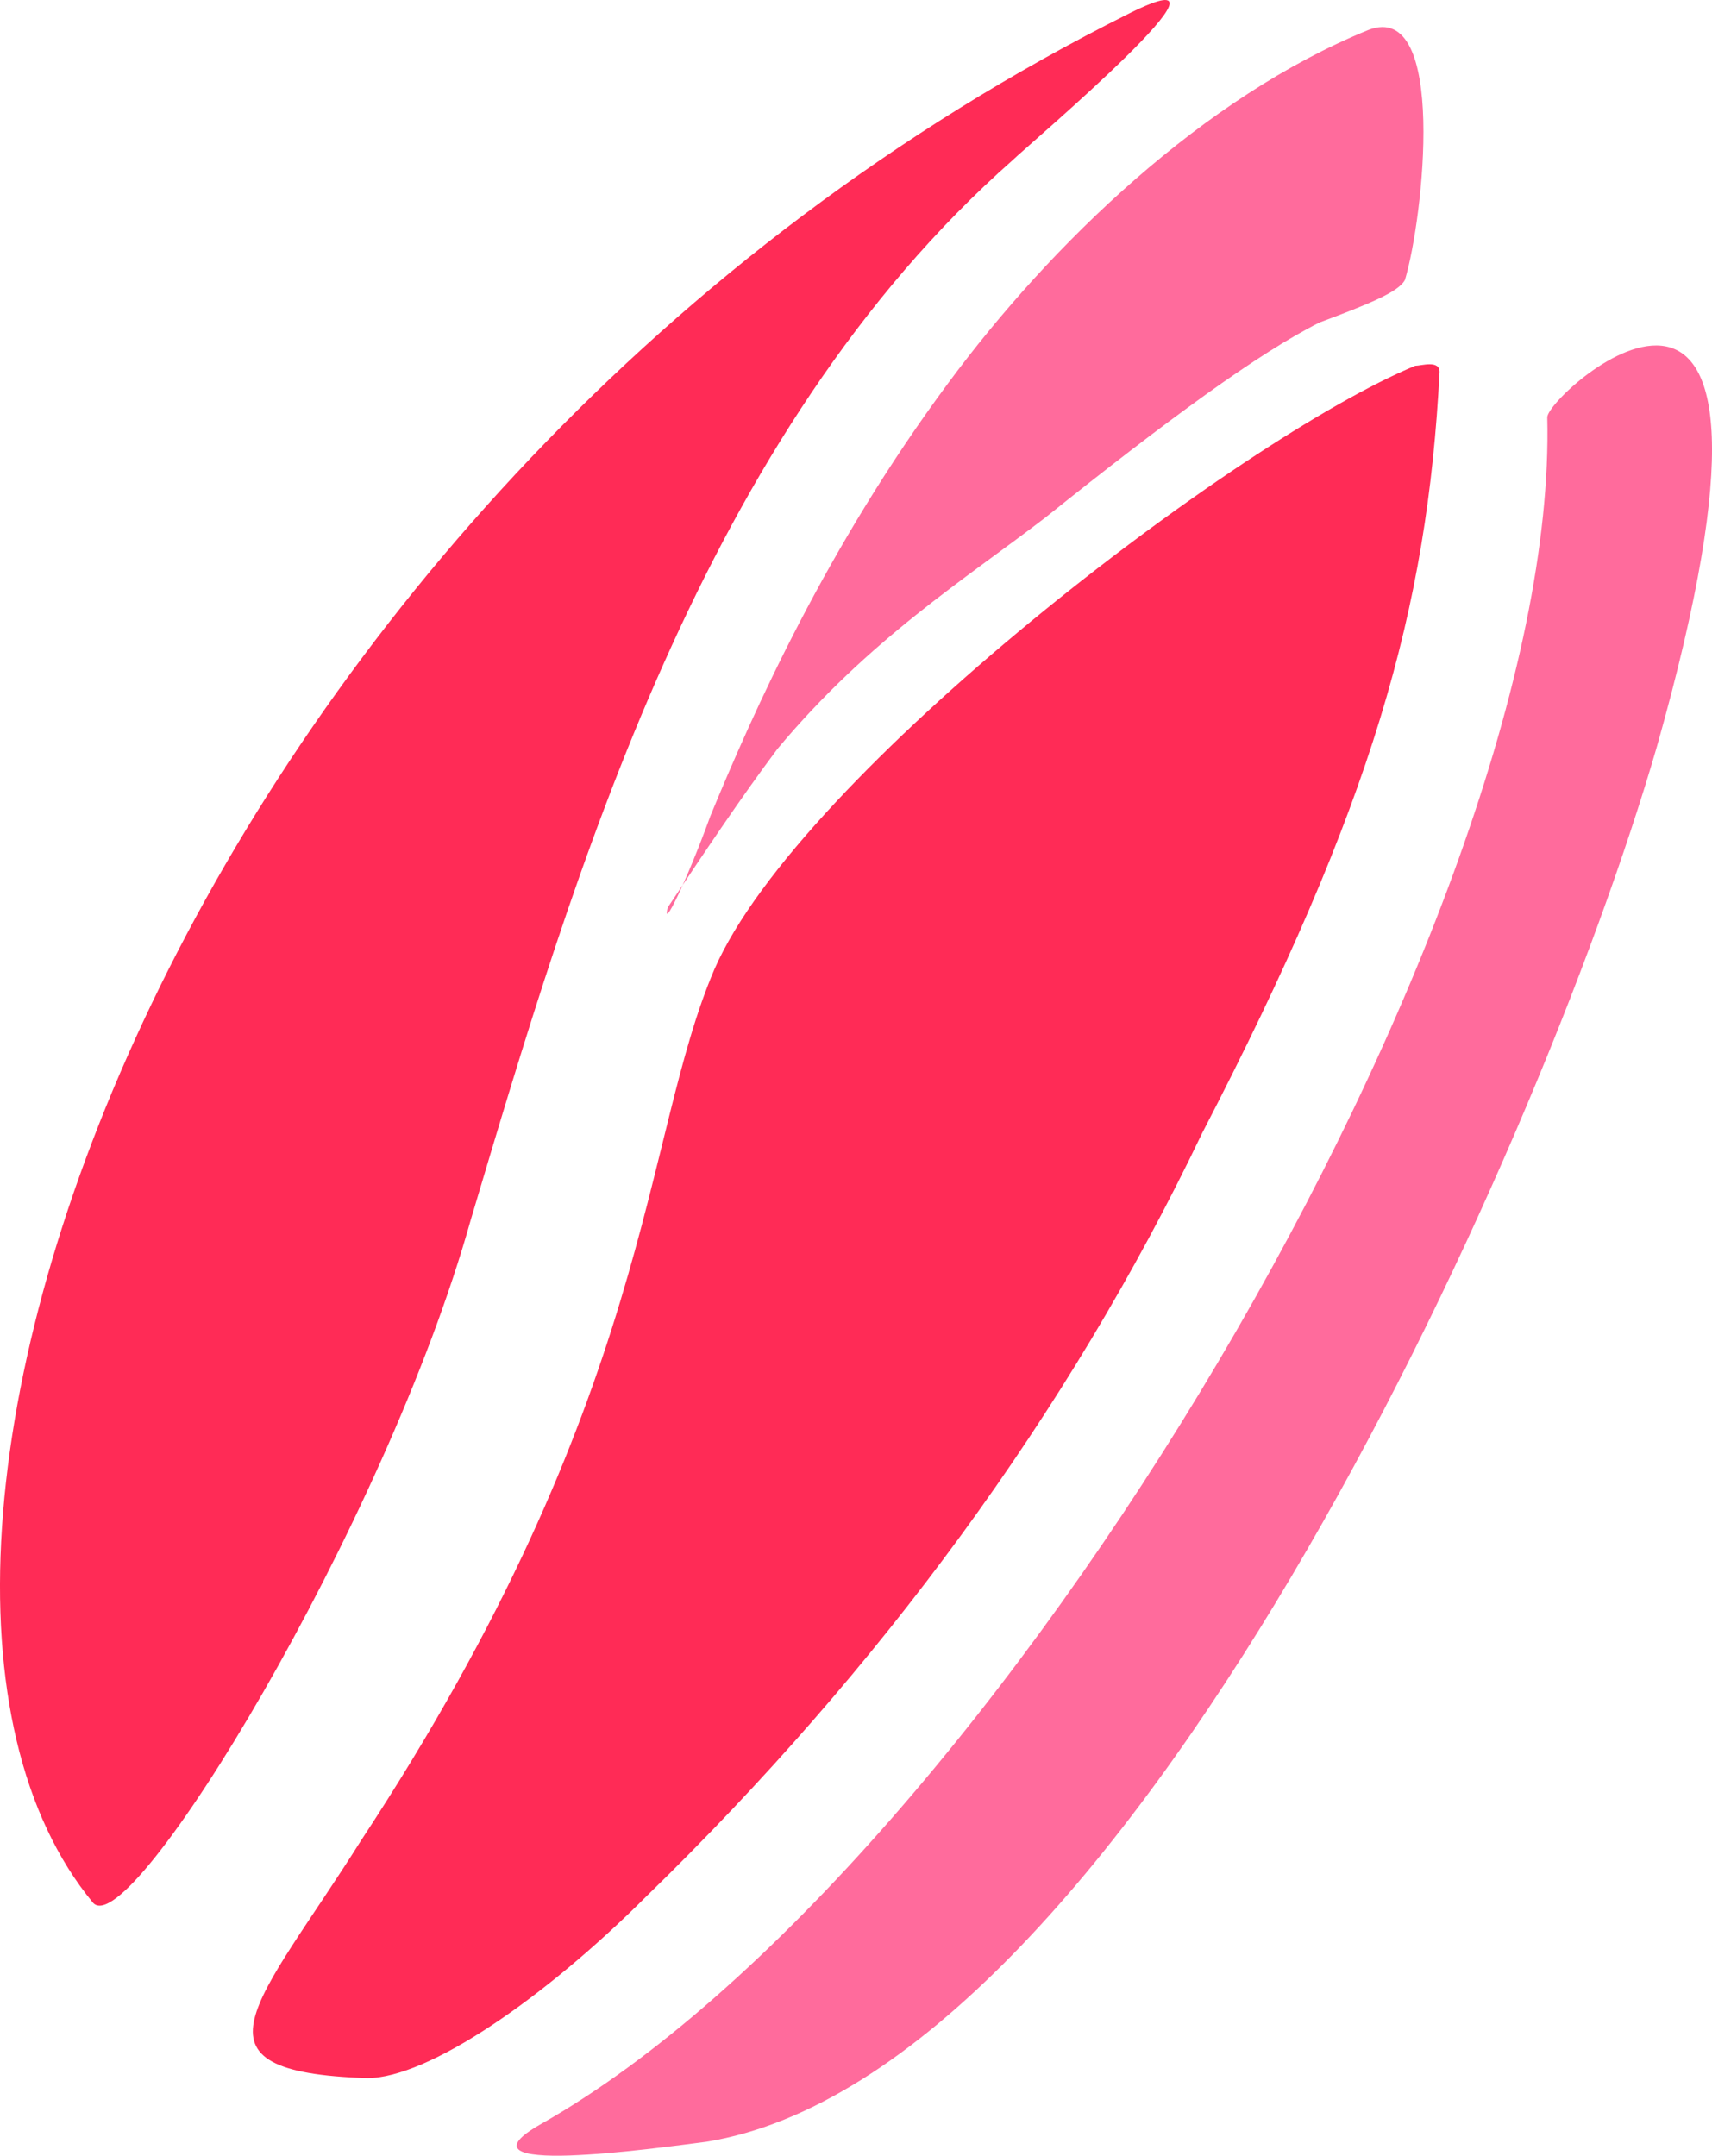 <svg version="1.1" id="图层_1" x="0px" y="0px" width="52.641px" height="66.276px" viewBox="0 0 52.641 66.276" enable-background="new 0 0 52.641 66.276" xml:space="preserve" xmlns="http://www.w3.org/2000/svg" xmlns:xlink="http://www.w3.org/1999/xlink" xmlns:xml="http://www.w3.org/XML/1998/namespace">
  <path fill="#FF2B56" d="M34.707,0.42C5.855,14.846-5.948,47.818,2.857,58.496c1.125,1.313,8.992-11.615,11.615-20.982
	c3.186-10.679,7.119-24.168,16.674-32.598C31.521,4.541,38.828-1.641,34.707,0.42z" class="color c1"/>
  <path fill="#FF2B56" d="M43.515,11.246c-5.434,2.248-18.922,12.553-21.545,18.547c-2.248,5.246-1.873,13.115-10.867,26.791
	c-3.184,5.059-5.619,7.119,0.188,7.307c1.873,0,5.434-2.436,8.617-5.621c7.119-6.932,12.928-14.801,17.049-23.418
	c5.246-10.116,6.932-16.111,7.307-23.418C44.263,11.059,43.701,11.246,43.515,11.246z" class="color c1"/>
  <path fill="#FF6B9C" d="M47.576,12.829c0-0.749,8.617-8.431,3.373,10.117C47.201,35.873,34.46,63.787,21.722,65.848
	c-1.498,0.188-8.057,1.125-5.059-0.562C30.527,57.418,47.951,28.191,47.576,12.829z" class="color c2"/>
  <path fill="#FF6B9C" d="M43.201,8.602c0.563-1.873,1.313-8.618-1.123-7.682C37.019,2.98,32.335,7.477,29.15,11.786
	c-3.746,5.059-5.994,10.116-7.307,13.302c-0.748,2.061-1.498,3.559-1.311,2.811c1.123-1.687,2.248-3.373,3.371-4.871
	c2.811-3.373,5.809-5.246,8.244-7.119c3.746-2.998,6.557-5.059,8.43-5.996C42.078,9.351,43.013,8.977,43.201,8.602z" class="color c2"/>
</svg>